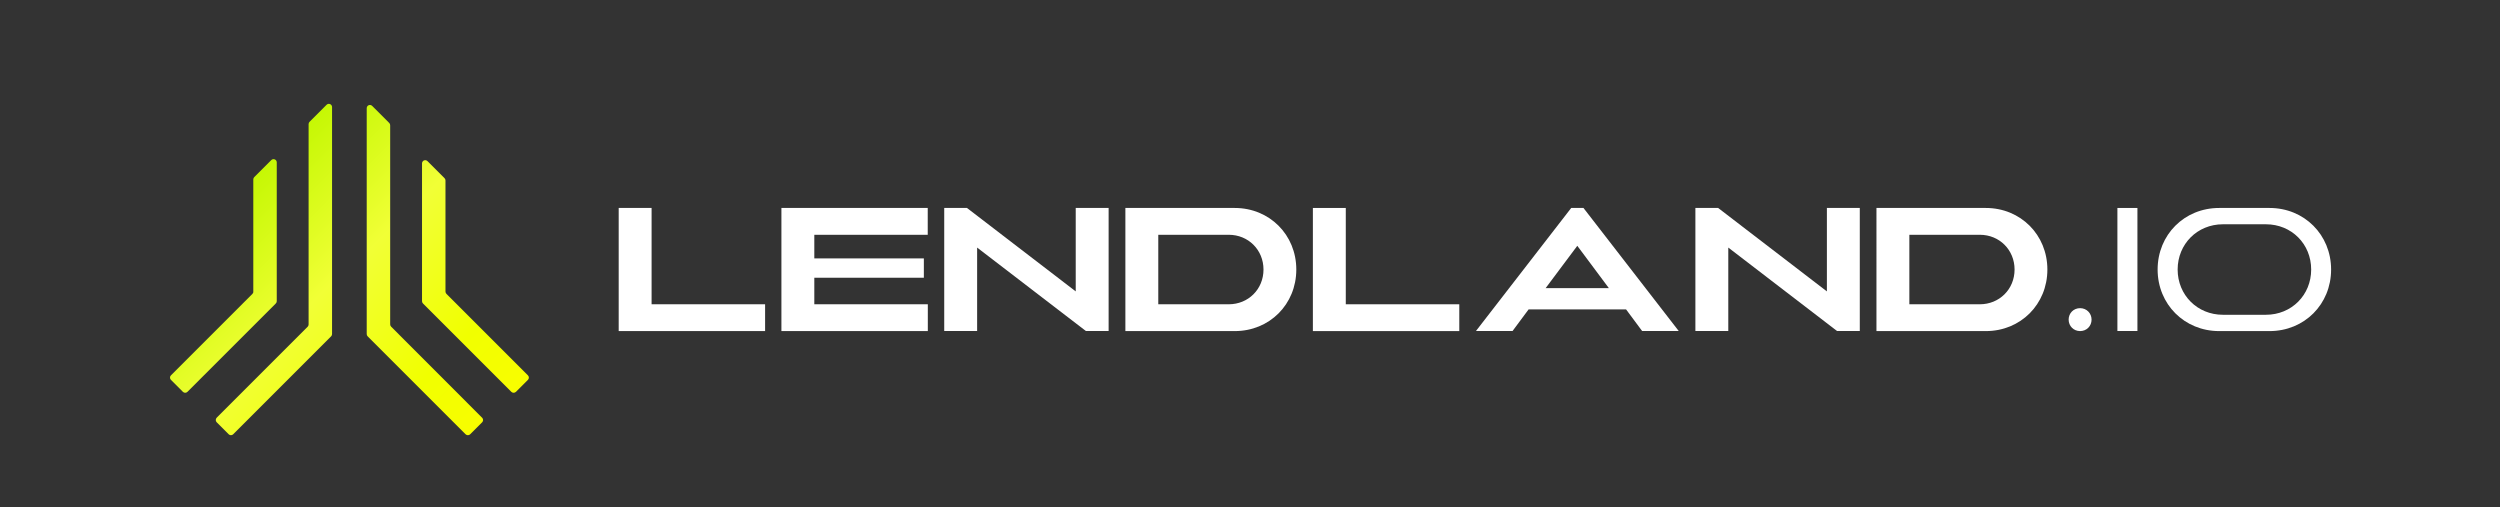 <?xml version="1.0" encoding="utf-8"?>
<!-- Generator: Adobe Illustrator 28.1.0, SVG Export Plug-In . SVG Version: 6.00 Build 0)  -->
<svg version="1.1" id="Vrstva_1" xmlns="http://www.w3.org/2000/svg" xmlns:xlink="http://www.w3.org/1999/xlink" x="0px" y="0px"
	 viewBox="0 0 283.46 57.54" style="enable-background:new 0 0 283.46 57.54;" xml:space="preserve">
<rect x="0" y="0" width="283.46" height="57.54" fill="#333333" stroke="none"/>
<style type="text/css">
	.st0{fill:#FAF5FF;}
	.st1{fill:url(#SVGID_1_);}
	.st2{fill:url(#SVGID_00000139260516963955810600000014911674178435856815_);}
	.st3{fill:url(#SVGID_00000178200075091933557310000011579298042841608374_);}
	.st4{fill:url(#SVGID_00000011020652854085441440000014764034719962235822_);}
	.st5{fill:#FFFFFF;}
	.st6{fill:url(#SVGID_00000099644357903057855000000010704967447734902160_);}
	.st7{fill:url(#SVGID_00000176726118552274106740000005125963071643600823_);}
	.st8{fill:url(#SVGID_00000172403933689994963970000016909656253057200519_);}
	.st9{fill:url(#SVGID_00000138570571345299250800000013636989675938229168_);}
</style>
<g>
	<path class="st0" d="M-7047.95,627.83v33.48h39.47v9.33h-50.91v-42.81H-7047.95z"/>
	<path class="st0" d="M-6951.89,627.83v9.33h-39.47v8.21h38.11v6.71h-38.11v9.23h39.47v9.33h-50.91v-42.81H-6951.89z"/>
	<path class="st0" d="M-6938.23,627.83l37.82,29.01v-29.01h11.44v42.81h-7.91l-37.82-29.01v29.01h-11.44v-42.81H-6938.23z"/>
	<path class="st0" d="M-6845.11,627.83c12.1,0,21.4,9.32,21.4,21.4s-9.3,21.4-21.4,21.4h-38.04v-42.81H-6845.11z M-6871.72,661.3
		h24.5c6.82,0,12.07-5.26,12.07-12.07c0-6.82-5.25-12.07-12.07-12.07h-24.5V661.3z"/>
	<path class="st0" d="M-6806.47,627.83v33.48h39.47v9.33h-50.91v-42.81H-6806.47z"/>
	<path class="st0" d="M-6723.8,627.83l33.12,42.81h-12.74l-5.6-7.52h-33.9l-5.6,7.52h-12.74l33.12-42.81H-6723.8z M-6736.96,655.7
		h21.98l-10.99-14.73L-6736.96,655.7z"/>
	<path class="st0" d="M-6676.97,627.83l37.82,29.01v-29.01h11.44v42.81h-7.91l-37.82-29.01v29.01h-11.44v-42.81H-6676.97z"/>
	<path class="st0" d="M-6583.86,627.83c12.1,0,21.4,9.32,21.4,21.4s-9.3,21.4-21.4,21.4h-38.04v-42.81H-6583.86z M-6610.46,661.3
		h24.5c6.82,0,12.07-5.26,12.07-12.07c0-6.82-5.25-12.07-12.07-12.07h-24.5V661.3z"/>
	<path class="st0" d="M-6547.08,666.65c0,2.25-1.73,3.98-3.98,3.98s-3.98-1.74-3.98-3.98s1.73-3.98,3.98-3.98
		S-6547.08,664.4-6547.08,666.65z"/>
	<path class="st0" d="M-6531.13,627.83v42.81h-6.95v-42.81H-6531.13z"/>
	<path class="st0" d="M-6485.18,627.83c12.1,0,21.4,9.32,21.4,21.4s-9.3,21.4-21.4,21.4h-17.51c-12.1,0-21.4-9.32-21.4-21.4
		s9.3-21.4,21.4-21.4H-6485.18z M-6517.15,649.23c0,8.88,6.84,15.73,15.73,15.73h14.96c8.89,0,15.73-6.85,15.73-15.73
		s-6.84-15.73-15.73-15.73h-14.96C-6510.31,633.5-6517.15,640.35-6517.15,649.23z"/>
</g>
<g>
	
		<linearGradient id="SVGID_1_" gradientUnits="userSpaceOnUse" x1="-3728.448" y1="-8213.955" x2="-3584.691" y2="-8213.955" gradientTransform="matrix(-0.707 -0.707 0.707 -0.707 -3891.017 -7744.351)">
		<stop  offset="0.018" style="stop-color:#FFFC00"/>
		<stop  offset="0.352" style="stop-color:#F1FF00"/>
		<stop  offset="0.666" style="stop-color:#F1FF36"/>
		<stop  offset="1" style="stop-color:#C2F700"/>
	</linearGradient>
	<path class="st1" d="M-7095.14,691.78l4.18-4.18c0.44-0.44,0.44-1.14,0-1.58l-28.34-28.34c-0.21-0.21-0.33-0.49-0.33-0.79v-38.65
		c0-0.3-0.12-0.58-0.33-0.79l-5.91-5.91c-0.7-0.7-1.91-0.21-1.91,0.79v47.93c0,0.3,0.12,0.58,0.33,0.79l30.72,30.72
		C-7096.28,692.22-7095.57,692.22-7095.14,691.78z"/>
	
		<linearGradient id="SVGID_00000014622961112690956280000016155388158519609272_" gradientUnits="userSpaceOnUse" x1="-3728.576" y1="-8224.791" x2="-3584.122" y2="-8224.791" gradientTransform="matrix(-0.707 -0.707 0.707 -0.707 -3891.017 -7744.351)">
		<stop  offset="0.018" style="stop-color:#FFFC00"/>
		<stop  offset="0.352" style="stop-color:#F1FF00"/>
		<stop  offset="0.666" style="stop-color:#F1FF36"/>
		<stop  offset="1" style="stop-color:#C2F700"/>
	</linearGradient>
	<path style="fill:url(#SVGID_00000014622961112690956280000016155388158519609272_);" d="M-7111.04,706.53l4.18-4.18
		c0.44-0.44,0.44-1.14,0-1.58l-31.66-31.66c-0.21-0.21-0.33-0.49-0.33-0.79v-69.3c0-0.3-0.12-0.58-0.33-0.79l-5.91-5.91
		c-0.7-0.7-1.91-0.21-1.91,0.79v78.58c0,0.3,0.12,0.58,0.33,0.79l34.04,34.04C-7112.18,706.96-7111.48,706.96-7111.04,706.53z"/>
	
		<linearGradient id="SVGID_00000054976799229607312520000002694088802810370224_" gradientUnits="userSpaceOnUse" x1="-3729.02" y1="-8272.862" x2="-3582.416" y2="-8272.862" gradientTransform="matrix(-0.707 -0.707 0.707 -0.707 -3891.017 -7744.351)">
		<stop  offset="0.018" style="stop-color:#FFFC00"/>
		<stop  offset="0.352" style="stop-color:#F1FF00"/>
		<stop  offset="0.666" style="stop-color:#F1FF36"/>
		<stop  offset="1" style="stop-color:#C2F700"/>
	</linearGradient>
	<path style="fill:url(#SVGID_00000054976799229607312520000002694088802810370224_);" d="M-7186.78,657.69l-28.34,28.34
		c-0.44,0.44-0.44,1.14,0,1.58l4.18,4.18c0.44,0.44,1.14,0.44,1.58,0l30.72-30.72c0.21-0.21,0.33-0.49,0.33-0.79v-48.32
		c0-0.99-1.2-1.49-1.91-0.79l-5.91,5.91c-0.21,0.21-0.33,0.49-0.33,0.79v39.05C-7186.45,657.19-7186.57,657.48-7186.78,657.69z"/>
	
		<linearGradient id="SVGID_00000119796550898054706460000013969862026532845212_" gradientUnits="userSpaceOnUse" x1="-3729.02" y1="-8258.861" x2="-3582.416" y2="-8258.861" gradientTransform="matrix(-0.707 -0.707 0.707 -0.707 -3891.017 -7744.351)">
		<stop  offset="0.018" style="stop-color:#FFFC00"/>
		<stop  offset="0.352" style="stop-color:#F1FF00"/>
		<stop  offset="0.666" style="stop-color:#F1FF36"/>
		<stop  offset="1" style="stop-color:#C2F700"/>
	</linearGradient>
	<path style="fill:url(#SVGID_00000119796550898054706460000013969862026532845212_);" d="M-7199.22,702.35l4.18,4.18
		c0.44,0.44,1.14,0.44,1.58,0l34.04-34.04c0.21-0.21,0.33-0.49,0.33-0.79v-78.97c0-0.99-1.2-1.49-1.91-0.79l-5.91,5.91
		c-0.21,0.21-0.33,0.49-0.33,0.79v69.7c0,0.3-0.12,0.58-0.33,0.79l-31.66,31.66C-7199.65,701.21-7199.65,701.91-7199.22,702.35z"/>
</g>
<g>
	<path class="st5" d="M73.88,23.58V34.5h12.87v3.04h-16.6V23.58H73.88z"/>
	<path class="st5" d="M105.19,23.58v3.04H92.33v2.68h12.42v2.19H92.33v3.01h12.87v3.04H88.6V23.58H105.19z"/>
	<path class="st5" d="M109.64,23.58l12.33,9.46v-9.46h3.73v13.95h-2.58l-12.33-9.46v9.46h-3.73V23.58H109.64z"/>
	<path class="st5" d="M140,23.58c3.94,0,6.98,3.04,6.98,6.98s-3.03,6.98-6.98,6.98h-12.4V23.58H140z M131.33,34.5h7.99
		c2.22,0,3.94-1.71,3.94-3.94c0-2.22-1.71-3.94-3.94-3.94h-7.99V34.5z"/>
	<path class="st5" d="M152.59,23.58V34.5h12.87v3.04h-16.6V23.58H152.59z"/>
	<path class="st5" d="M179.54,23.58l10.8,13.95h-4.15l-1.82-2.45h-11.05l-1.82,2.45h-4.15l10.8-13.95H179.54z M175.25,32.67h7.17
		l-3.58-4.8L175.25,32.67z"/>
	<path class="st5" d="M194.81,23.58l12.33,9.46v-9.46h3.73v13.95h-2.58l-12.33-9.46v9.46h-3.73V23.58H194.81z"/>
	<path class="st5" d="M225.16,23.58c3.94,0,6.98,3.04,6.98,6.98s-3.03,6.98-6.98,6.98h-12.4V23.58H225.16z M216.49,34.5h7.99
		c2.22,0,3.94-1.71,3.94-3.94c0-2.22-1.71-3.94-3.94-3.94h-7.99V34.5z"/>
	<path class="st5" d="M237.15,36.24c0,0.73-0.56,1.3-1.3,1.3c-0.73,0-1.3-0.57-1.3-1.3s0.56-1.3,1.3-1.3
		C236.58,34.94,237.15,35.51,237.15,36.24z"/>
	<path class="st5" d="M242.35,23.58v13.95h-2.27V23.58H242.35z"/>
	<path class="st5" d="M257.33,23.58c3.94,0,6.98,3.04,6.98,6.98s-3.03,6.98-6.98,6.98h-5.71c-3.94,0-6.98-3.04-6.98-6.98
		s3.03-6.98,6.98-6.98H257.33z M246.91,30.56c0,2.89,2.23,5.13,5.13,5.13h4.88c2.9,0,5.13-2.23,5.13-5.13s-2.23-5.13-5.13-5.13
		h-4.88C249.14,25.43,246.91,27.67,246.91,30.56z"/>
</g>
<g>
	
		<linearGradient id="SVGID_00000173875101978784480080000016427970721582924962_" gradientUnits="userSpaceOnUse" x1="-8309.636" y1="-2709.251" x2="-8262.774" y2="-2709.251" gradientTransform="matrix(-0.707 -0.707 0.707 -0.707 -3891.017 -7744.351)">
		<stop  offset="0.018" style="stop-color:#FFFC00"/>
		<stop  offset="0.352" style="stop-color:#F1FF00"/>
		<stop  offset="0.666" style="stop-color:#F1FF36"/>
		<stop  offset="1" style="stop-color:#C2F700"/>
	</linearGradient>
	<path style="fill:url(#SVGID_00000173875101978784480080000016427970721582924962_);" d="M58.5,44.43l1.36-1.36
		c0.14-0.14,0.14-0.37,0-0.51l-9.24-9.24c-0.07-0.07-0.11-0.16-0.11-0.26v-12.6c0-0.1-0.04-0.19-0.11-0.26l-1.93-1.93
		c-0.23-0.23-0.62-0.07-0.62,0.26v15.62c0,0.1,0.04,0.19,0.11,0.26l10.02,10.02C58.12,44.57,58.35,44.57,58.5,44.43z"/>
	
		<linearGradient id="SVGID_00000036931947763746889120000015010595265522711184_" gradientUnits="userSpaceOnUse" x1="-8309.678" y1="-2712.783" x2="-8262.589" y2="-2712.783" gradientTransform="matrix(-0.707 -0.707 0.707 -0.707 -3891.017 -7744.351)">
		<stop  offset="0.018" style="stop-color:#FFFC00"/>
		<stop  offset="0.352" style="stop-color:#F1FF00"/>
		<stop  offset="0.666" style="stop-color:#F1FF36"/>
		<stop  offset="1" style="stop-color:#C2F700"/>
	</linearGradient>
	<path style="fill:url(#SVGID_00000036931947763746889120000015010595265522711184_);" d="M53.31,49.24l1.36-1.36
		c0.14-0.14,0.14-0.37,0-0.51L44.35,37.04c-0.07-0.07-0.11-0.16-0.11-0.26V14.2c0-0.1-0.04-0.19-0.11-0.26l-1.93-1.93
		c-0.23-0.23-0.62-0.07-0.62,0.26v25.61c0,0.1,0.04,0.19,0.11,0.26l11.1,11.1C52.94,49.38,53.17,49.38,53.31,49.24z"/>
	
		<linearGradient id="SVGID_00000061461778998526753740000005669000164607395257_" gradientUnits="userSpaceOnUse" x1="-8309.822" y1="-2728.453" x2="-8262.032" y2="-2728.453" gradientTransform="matrix(-0.707 -0.707 0.707 -0.707 -3891.017 -7744.351)">
		<stop  offset="0.018" style="stop-color:#FFFC00"/>
		<stop  offset="0.352" style="stop-color:#F1FF00"/>
		<stop  offset="0.666" style="stop-color:#F1FF36"/>
		<stop  offset="1" style="stop-color:#C2F700"/>
	</linearGradient>
	<path style="fill:url(#SVGID_00000061461778998526753740000005669000164607395257_);" d="M28.62,33.32l-9.24,9.24
		c-0.14,0.14-0.14,0.37,0,0.51l1.36,1.36c0.14,0.14,0.37,0.14,0.51,0l10.02-10.02c0.07-0.07,0.11-0.16,0.11-0.26V18.41
		c0-0.32-0.39-0.49-0.62-0.26l-1.93,1.93c-0.07,0.07-0.11,0.16-0.11,0.26v12.73C28.73,33.16,28.69,33.25,28.62,33.32z"/>
	
		<linearGradient id="SVGID_00000064312043357315128500000017841253763512409013_" gradientUnits="userSpaceOnUse" x1="-8309.822" y1="-2723.889" x2="-8262.032" y2="-2723.889" gradientTransform="matrix(-0.707 -0.707 0.707 -0.707 -3891.017 -7744.351)">
		<stop  offset="0.018" style="stop-color:#FFFC00"/>
		<stop  offset="0.352" style="stop-color:#F1FF00"/>
		<stop  offset="0.666" style="stop-color:#F1FF36"/>
		<stop  offset="1" style="stop-color:#C2F700"/>
	</linearGradient>
	<path style="fill:url(#SVGID_00000064312043357315128500000017841253763512409013_);" d="M24.57,47.88l1.36,1.36
		c0.14,0.14,0.37,0.14,0.51,0l11.1-11.1c0.07-0.07,0.11-0.16,0.11-0.26V12.14c0-0.32-0.39-0.49-0.62-0.26l-1.93,1.93
		c-0.07,0.07-0.11,0.16-0.11,0.26v22.72c0,0.1-0.04,0.19-0.11,0.26L24.57,47.36C24.43,47.51,24.43,47.74,24.57,47.88z"/>
</g>
</svg>
